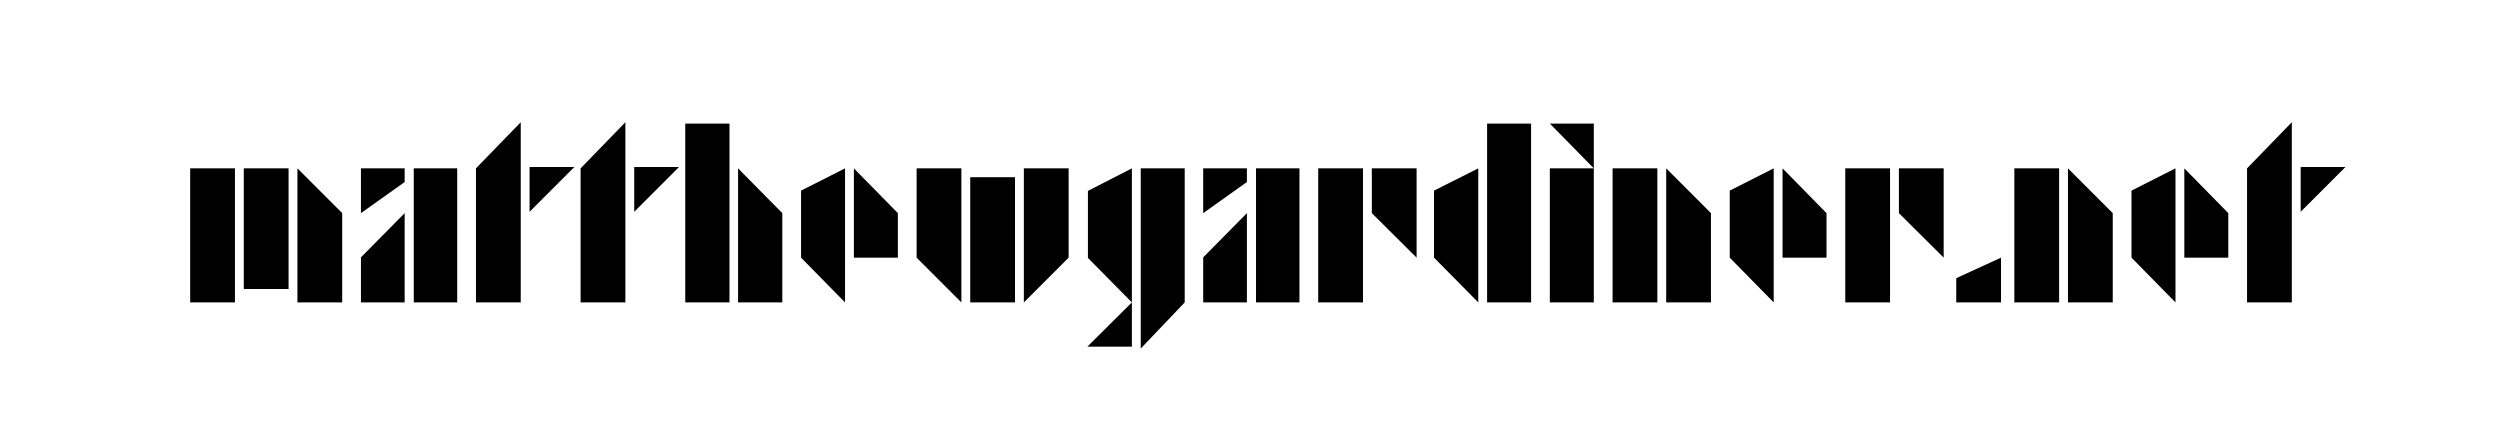 <?xml version="1.0" encoding="utf-8"?>
<!-- Generator: Adobe Illustrator 17.0.2, SVG Export Plug-In . SVG Version: 6.00 Build 0)  -->
<!DOCTYPE svg PUBLIC "-//W3C//DTD SVG 1.0//EN" "http://www.w3.org/TR/2001/REC-SVG-20010904/DTD/svg10.dtd">
<svg version="1.0" id="Layer_1" xmlns="http://www.w3.org/2000/svg" xmlns:xlink="http://www.w3.org/1999/xlink" x="0px" y="0px"
	 width="654px" height="116px" viewBox="0 0 654 116" enable-background="new 0 0 654 116" xml:space="preserve">
<path d="M49.75,79.112v-35.07h11.713v35.07H49.75z M63.777,75.605V44.043h11.713v31.562H63.777z M77.806,79.112v-35.07
	l11.713,11.713v23.356H77.806z"/>
<path d="M105.857,44.043v3.577l-11.433,8.136V44.043H105.857z M94.424,79.112V67.329l11.433-11.573v23.356H94.424z M119.604,79.112
	v-35.07h-11.363v35.07H119.604z"/>
<path d="M136.224,31.978v47.134h-11.713v-35.07L136.224,31.978z M138.539,43.692h11.713l-11.713,11.713V43.692z"/>
<path d="M163.599,31.978v47.134h-11.713v-35.07L163.599,31.978z M165.913,43.692h11.713l-11.713,11.713V43.692z"/>
<path d="M179.261,79.112V32.329h11.573v46.783H179.261z M204.651,79.112V55.756l-11.573-11.713v35.07H204.651z"/>
<path d="M221.061,44.043v35.07l-11.503-11.713V49.864L221.061,44.043z M223.375,67.399V44.043l11.503,11.713v11.643H223.375z"/>
<path d="M251.498,44.043v35.07l-11.713-11.713V44.043H251.498z M253.812,79.112V46.357h11.713v32.755H253.812z M267.84,44.043v35.07
	l11.713-11.713V44.043H267.84z"/>
<path d="M296.102,90.685h-11.643l11.643-11.573V90.685z M296.102,44.043v35.07l-11.503-11.643V49.934L296.102,44.043z
	 M298.417,91.176V44.043h11.503v35.07L298.417,91.176z"/>
<path d="M326.189,44.043v3.577l-11.433,8.136V44.043H326.189z M314.757,79.112V67.329l11.433-11.573v23.356H314.757z
	 M339.936,79.112v-35.07h-11.363v35.07H339.936z"/>
<path d="M344.843,79.112v-35.07h11.713v35.07H344.843z M370.583,44.043v23.356L358.87,55.756V44.043H370.583z"/>
<path d="M386.713,44.043v35.07L375.14,67.399V49.864L386.713,44.043z M400.53,79.112V32.329h-11.503v46.783H400.53z"/>
<path d="M416.94,32.329v11.713l-11.503-11.713H416.94z M405.437,79.112v-35.07h11.503v35.07H405.437z"/>
<path d="M421.849,79.112v-35.07h11.713v35.07H421.849z M435.876,79.112v-35.07l11.713,11.713v23.356H435.876z"/>
<path d="M464,44.043v35.07l-11.503-11.713V49.864L464,44.043z M466.314,67.399V44.043l11.502,11.713v11.643H466.314z"/>
<path d="M482.723,79.112v-35.07h11.714v35.07H482.723z M508.466,44.043v23.356l-11.713-11.643V44.043H508.466z"/>
<path d="M526.952,79.112v-35.07h11.713v35.07H526.952z M540.981,79.112v-35.07l11.713,11.713v23.356H540.981z"/>
<path d="M569.105,44.043v35.07l-11.503-11.713V49.864L569.105,44.043z M571.419,67.399V44.043l11.503,11.713v11.643H571.419z"/>
<path d="M599.54,31.978v47.134h-11.713v-35.07L599.54,31.978z M601.856,43.692h11.713l-11.713,11.713V43.692z"/>
<polygon points="511.754,79.112 511.754,72.767 523.467,67.399 523.467,79.112 "/>
</svg>
